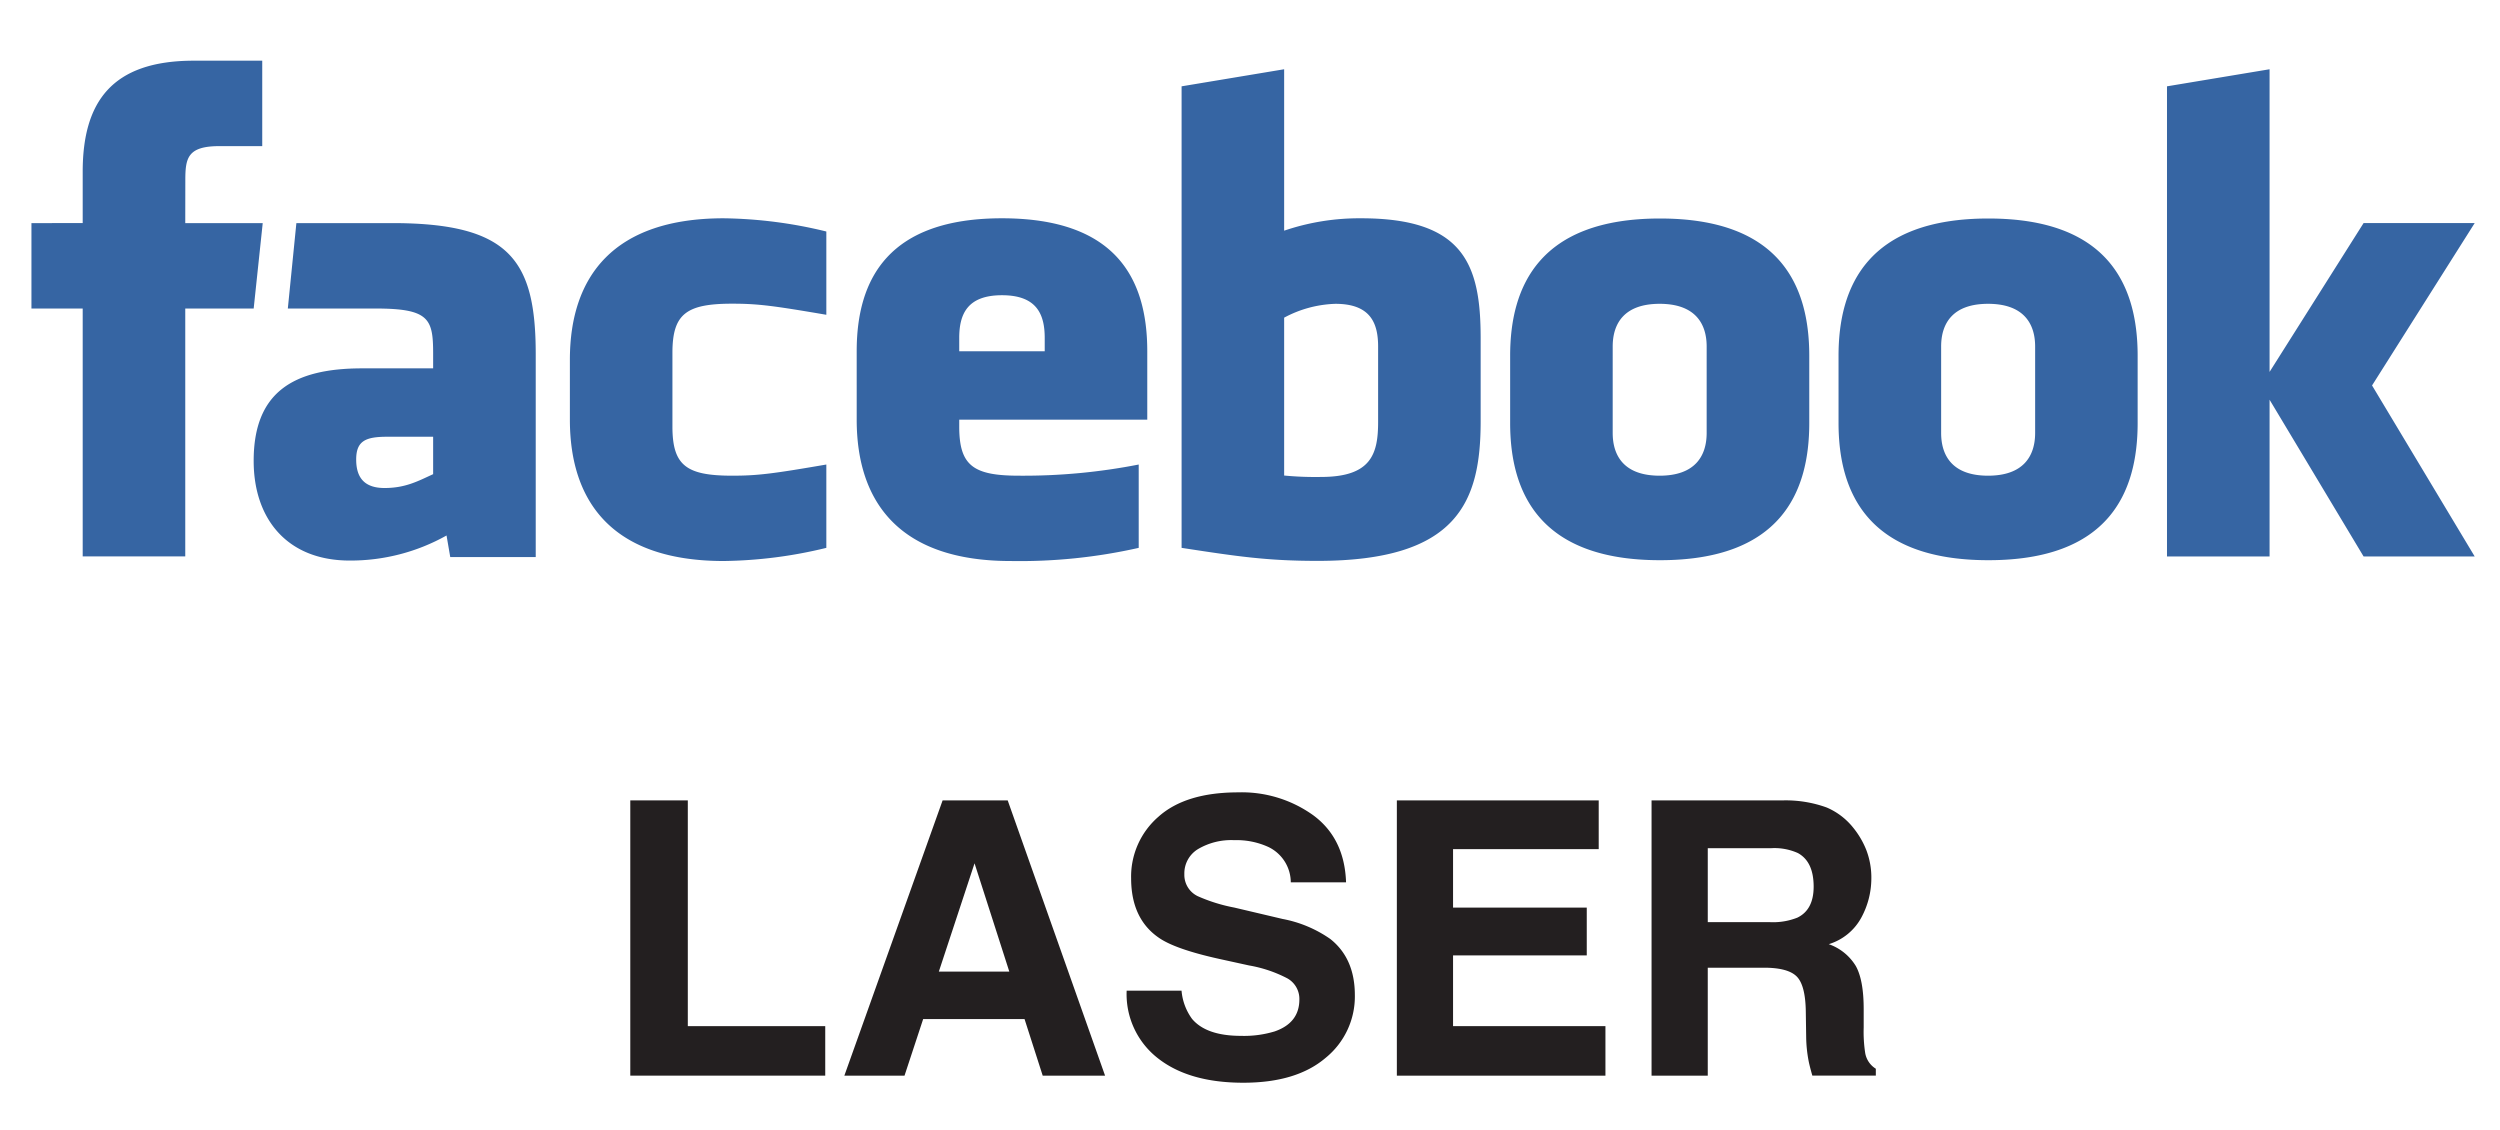<svg xmlns="http://www.w3.org/2000/svg" viewBox="0 0 400 180.837"><defs><style>.cls-1{fill:#3665a3;}.cls-2{fill:#231f20;}</style></defs><title>facebook_laser</title><g id="CMYK"><path class="cls-1" d="M160.319,34.926c-18.049,0-23.248,9.576-23.248,21.273V67.146c0,13.37,7.005,22.617,24.621,22.617a86.329,86.329,0,0,0,20.502-2.105V74.324a95.698,95.698,0,0,1-19.14,1.787c-7.355,0-9.577-1.62-9.577-7.86V67.146h30.086V56.199C183.564,44.393,178.372,34.926,160.319,34.926Zm6.836,21.273H153.477V54.078c0-3.79,1.274-6.842,6.842-6.842,5.568,0,6.836,3.052,6.836,6.842Zm98.447-21.239c-19.287,0-23.978,10.809-23.978,21.961V67.684c0,11.139,4.691,21.948,23.978,21.948,19.272,0,23.881-10.809,23.881-21.948V56.921C289.483,45.769,284.874,34.961,265.602,34.961Zm7.464,34.307c0,3.792-1.955,6.843-7.524,6.843-5.571,0-7.511-3.052-7.511-6.843V55.441c0-3.784,1.94-6.831,7.511-6.831,5.568,0,7.524,3.047,7.524,6.831Zm45.08-34.307c-19.287,0-23.98,10.809-23.98,21.961V67.684c0,11.139,4.693,21.948,23.98,21.948,19.271,0,23.877-10.809,23.877-21.948V56.921C342.023,45.769,337.417,34.961,318.146,34.961Zm7.476,34.307c0,3.792-1.959,6.843-7.534,6.843-5.568,0-7.506-3.052-7.506-6.843V55.441c0-3.784,1.938-6.831,7.506-6.831,5.575,0,7.534,3.047,7.534,6.831ZM91.181,57.569v9.576c0,13.37,7.008,22.617,24.62,22.617a72.517,72.517,0,0,0,16.413-2.105V74.324c-8.506,1.464-10.953,1.787-15.047,1.787-7.354,0-9.578-1.62-9.578-7.86V56.451c0-6.242,2.223-7.862,9.578-7.862,4.093,0,6.54.321,15.047,1.776V37.041a72.504,72.504,0,0,0-16.413-2.115C98.19,34.926,91.181,44.196,91.181,57.569ZM42.035,35.696H29.642l.01-6.843c0-3.56.344-5.473,5.463-5.473h6.843V9.71H31.013c-13.153,0-17.782,6.632-17.782,17.782v8.204H5.031V49.364h8.2v39.665H29.642V49.364H40.588Zm20.72,0H47.42L46.052,49.364H60.078c8.58,0,9.224,1.636,9.224,7.204v2.369H57.959c-11.142,0-17.372,3.895-17.372,14.807,0,9.256,5.336,15.945,15.369,15.945a31.379,31.379,0,0,0,15.49-4.012l.593,3.453H85.716V56.683C85.716,41.637,81.591,35.696,62.755,35.696Zm6.547,40.17c-2.447,1.123-4.433,2.215-7.774,2.215-3.121,0-4.538-1.551-4.538-4.555,0-3.006,1.529-3.647,4.985-3.647h7.327ZM217.768,34.926a37.252,37.252,0,0,0-12.304,1.982V11.081l-16.409,2.731v73.845c8.926,1.372,13.67,2.083,21.76,2.083,22.397,0,26.09-9.421,26.09-22.342v-13.32C236.905,42.271,234.174,34.926,217.768,34.926Zm2.73,32.579c0,5.134-1.099,8.807-9.133,8.807a52.301,52.301,0,0,1-5.901-.227V50.826a18.482,18.482,0,0,1,8.201-2.215c5.579,0,6.833,3.047,6.833,6.831Zm175.451-31.81H378.172l-15.04,23.809V11.081L346.719,13.812V89.03h16.413V63.957l15.04,25.073h17.777l-16.42-27.357Z"/><path class="cls-2" d="M100.847,128.062h9.202V164.184h21.99v7.918H100.847Z"/><path class="cls-2" d="M150.819,128.062H161.231l15.58,44.04h-9.979l-2.906-9.053H147.707l-2.984,9.053h-9.626Zm-.607,27.398h11.279l-5.564-17.33Z"/><path class="cls-2" d="M189.047,158.507a8.933,8.933,0,0,0,1.678,4.512q2.288,2.719,7.84,2.719a16.878,16.878,0,0,0,5.399-.717q3.936-1.374,3.936-5.109a3.766,3.766,0,0,0-1.927-3.376,20.913,20.913,0,0,0-6.115-2.062l-4.768-1.046q-7.03-1.553-9.658-3.376-4.452-3.048-4.452-9.531a12.66,12.66,0,0,1,4.355-9.83q4.355-3.914,12.794-3.914A19.62,19.62,0,0,1,210.153,130.467q4.975,3.69,5.217,10.711H206.526a6.304,6.304,0,0,0-3.553-5.646,12.168,12.168,0,0,0-5.483-1.105,10.434,10.434,0,0,0-5.819,1.434,4.538,4.538,0,0,0-2.175,4.004,3.776,3.776,0,0,0,2.145,3.525,26.542,26.542,0,0,0,5.851,1.822l7.729,1.823a19.674,19.674,0,0,1,7.617,3.196q3.938,3.108,3.938,8.994a12.637,12.637,0,0,1-4.666,10.023q-4.666,3.989-13.182,3.989-8.697,0-13.681-3.93a12.997,12.997,0,0,1-4.982-10.801Z"/><path class="cls-2" d="M255.794,135.86H232.489v9.352h21.393v7.649H232.489V164.184H256.87v7.918h-33.374v-44.04h32.298Z"/><path class="cls-2" d="M292.263,129.196a10.886,10.886,0,0,1,4.122,3.078,13.695,13.695,0,0,1,2.215,3.705,12.343,12.343,0,0,1,.815,4.631,13.196,13.196,0,0,1-1.583,6.17,8.852,8.852,0,0,1-5.229,4.287,8.232,8.232,0,0,1,4.317,3.48q1.269,2.257,1.27,6.888v2.957a22.244,22.244,0,0,0,.243,4.094,3.672,3.672,0,0,0,1.699,2.51v1.105H289.974q-.419-1.463-.598-2.36a21.708,21.708,0,0,1-.388-3.795l-.06-4.093q-.057-4.213-1.456-5.617-1.399-1.403-5.243-1.404h-8.987v17.27h-8.993v-44.04H285.314A19.205,19.205,0,0,1,292.263,129.196Zm-19.02,6.514v11.832h9.903a10.546,10.546,0,0,0,4.427-.717q2.61-1.255,2.611-4.96,0-4.003-2.526-5.378a9.125,9.125,0,0,0-4.256-.777Z"/></g></svg>